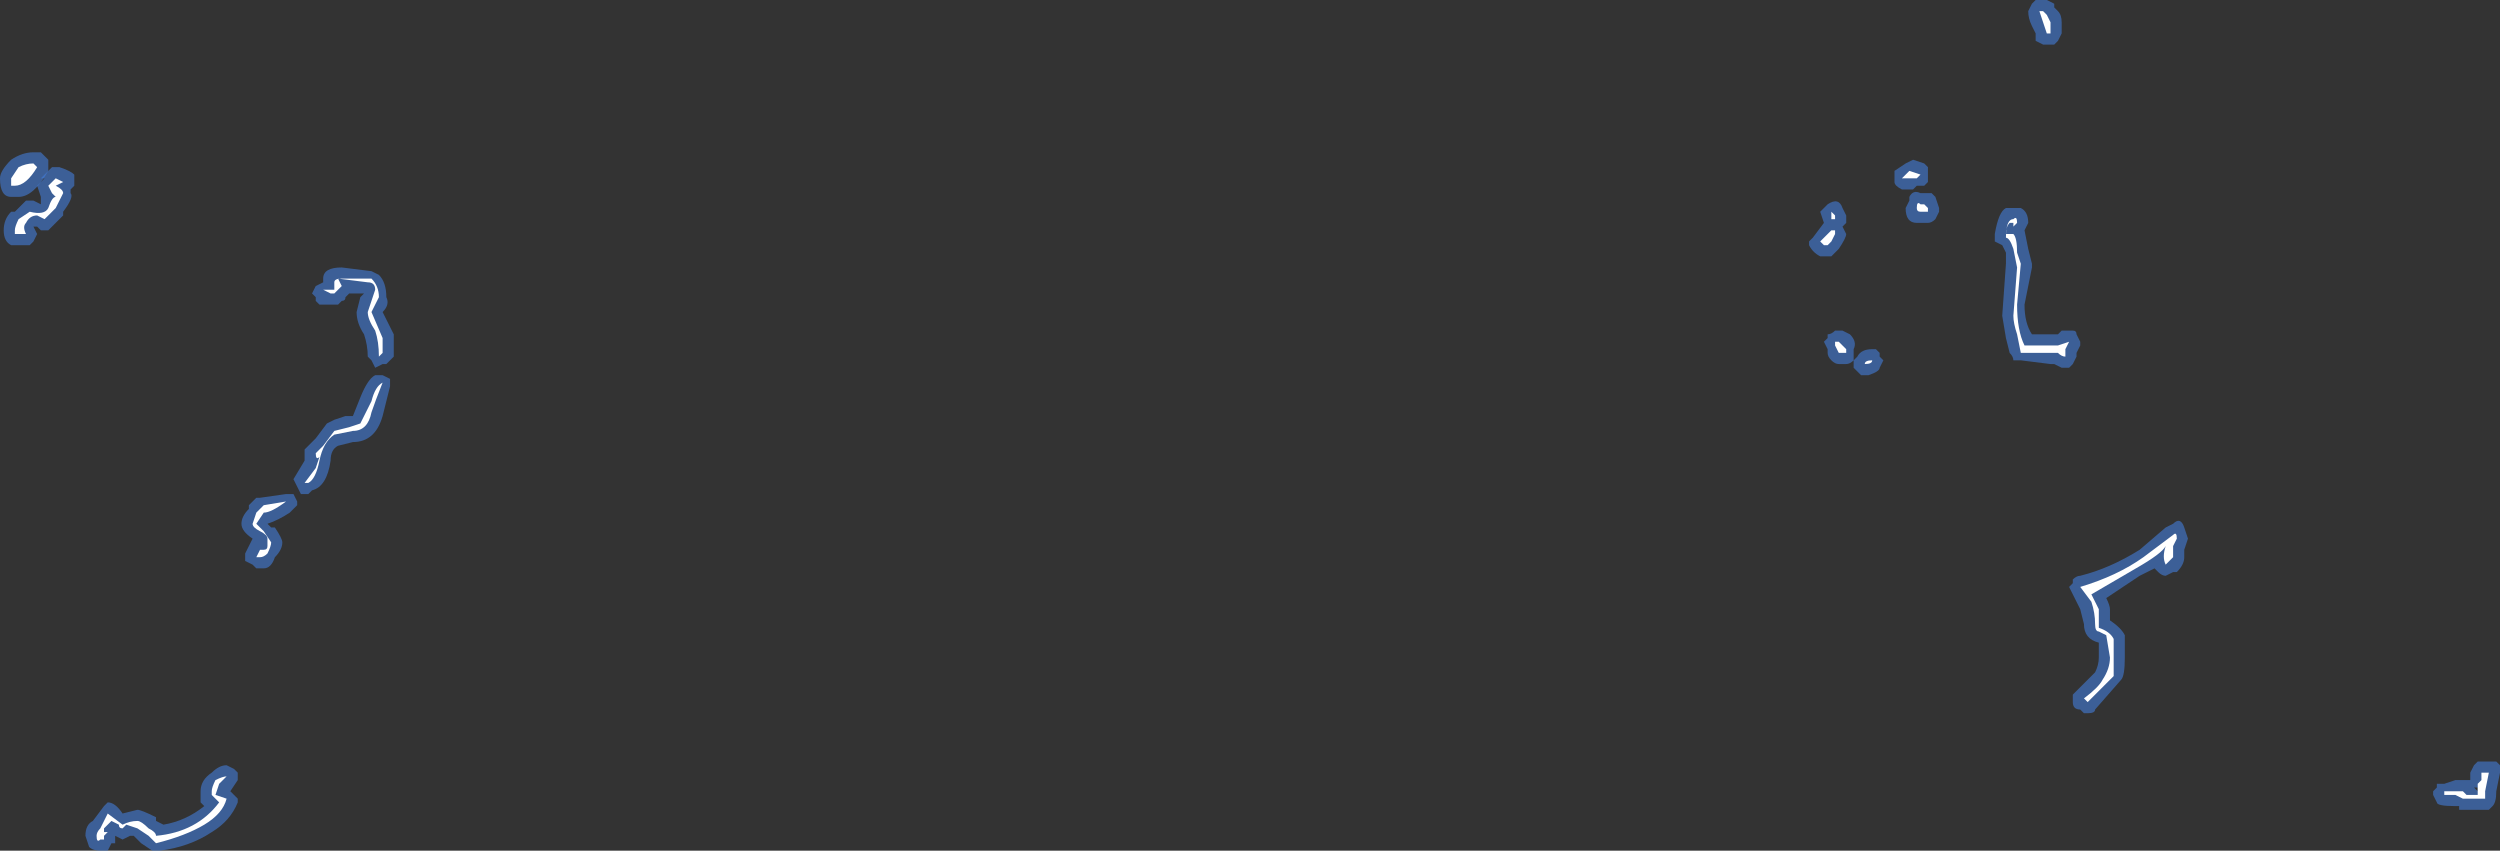 <?xml version="1.0" encoding="UTF-8" standalone="no"?>
<svg xmlns:ffdec="https://www.free-decompiler.com/flash" xmlns:xlink="http://www.w3.org/1999/xlink" ffdec:objectType="shape" height="11.45px" width="33.65px" xmlns="http://www.w3.org/2000/svg">
  <rect width="100%" height="100%" fill="#333333" stroke="none"/>
  <g transform="matrix(1.0, 0.0, 0.0, 1.0, 14.65, 10.45)">
    <path d="M13.1 -10.1 L13.1 -10.0 13.05 -9.9 13.0 -9.85 12.85 -9.85 12.75 -9.9 12.75 -10.0 12.7 -10.1 Q12.65 -10.2 12.65 -10.3 L12.7 -10.4 12.75 -10.45 12.9 -10.45 13.0 -10.4 13.0 -10.35 13.05 -10.3 Q13.1 -10.25 13.1 -10.15 L13.1 -10.1 M-14.65 -8.05 Q-14.65 -8.15 -14.5 -8.3 -14.35 -8.4 -14.2 -8.4 L-14.1 -8.4 -14.0 -8.3 -14.0 -8.15 Q-14.2 -7.8 -14.4 -7.8 L-14.5 -7.8 Q-14.65 -7.8 -14.65 -8.05" fill="#437edb" fill-opacity="0.6" fill-rule="evenodd" stroke="none"/>
    <path d="M12.9 -10.25 L12.95 -10.15 12.95 -10.0 12.9 -10.0 12.8 -10.3 12.85 -10.3 12.9 -10.25 M-14.15 -8.2 Q-14.3 -7.95 -14.45 -7.95 L-14.5 -7.95 -14.5 -8.05 -14.4 -8.2 Q-14.3 -8.25 -14.2 -8.25 L-14.15 -8.2" fill="#ffffff" fill-rule="evenodd" stroke="none"/>
    <path d="M9.9 -7.45 L9.85 -7.6 9.95 -7.7 Q10.1 -7.8 10.15 -7.65 L10.2 -7.55 10.2 -7.45 10.15 -7.4 10.2 -7.3 Q10.2 -7.25 10.1 -7.1 L10.0 -7.0 9.85 -7.0 Q9.75 -7.05 9.7 -7.15 L9.7 -7.2 9.75 -7.25 9.9 -7.45 M11.1 -8.3 L11.25 -8.25 11.3 -8.2 11.3 -8.0 11.25 -7.95 11.15 -7.95 11.1 -7.9 10.95 -7.9 Q10.85 -7.95 10.85 -8.0 L10.85 -8.15 11.0 -8.25 11.1 -8.3 M11.45 -7.6 L11.4 -7.5 Q11.35 -7.45 11.3 -7.45 L11.15 -7.45 Q11.0 -7.45 11.0 -7.65 L11.05 -7.75 11.05 -7.8 Q11.1 -7.9 11.2 -7.85 L11.35 -7.85 11.4 -7.8 11.45 -7.65 11.45 -7.6 M10.25 -5.95 Q10.35 -5.85 10.3 -5.75 L10.3 -5.6 Q10.25 -5.55 10.2 -5.55 L10.1 -5.55 Q10.05 -5.55 10.0 -5.6 9.95 -5.65 9.95 -5.7 L9.95 -5.75 9.9 -5.85 9.95 -5.9 9.95 -5.95 Q10.0 -5.95 10.05 -6.0 L10.15 -6.0 10.25 -5.95 M10.4 -5.4 L10.3 -5.5 10.3 -5.6 10.35 -5.65 Q10.4 -5.75 10.55 -5.75 L10.6 -5.75 10.65 -5.7 10.65 -5.65 10.7 -5.6 10.65 -5.5 Q10.65 -5.45 10.5 -5.4 L10.4 -5.4 M12.35 -7.65 L12.55 -7.65 Q12.65 -7.6 12.65 -7.45 L12.6 -7.35 12.65 -7.1 12.7 -6.9 12.7 -6.85 12.6 -6.35 Q12.6 -6.1 12.7 -5.95 L13.05 -5.95 13.1 -6.0 13.25 -6.0 Q13.3 -6.0 13.3 -5.95 L13.35 -5.85 13.35 -5.8 13.3 -5.7 13.3 -5.65 13.25 -5.55 13.2 -5.5 13.1 -5.5 13.0 -5.55 12.95 -5.55 12.55 -5.6 Q12.5 -5.6 12.45 -5.6 12.45 -5.65 12.4 -5.7 L12.35 -5.9 12.3 -6.2 12.35 -6.9 12.35 -7.05 12.3 -7.15 12.2 -7.2 Q12.2 -7.25 12.2 -7.3 12.25 -7.6 12.35 -7.65 M14.35 -2.8 L14.15 -2.7 13.7 -2.4 Q13.75 -2.3 13.75 -2.25 L13.75 -2.1 Q13.9 -2.0 13.95 -1.9 L13.95 -1.6 Q13.95 -1.35 13.9 -1.3 L13.55 -0.9 Q13.55 -0.85 13.45 -0.85 L13.4 -0.85 13.35 -0.9 Q13.25 -0.9 13.25 -1.0 L13.25 -1.1 13.55 -1.4 Q13.6 -1.5 13.6 -1.6 L13.6 -1.8 Q13.4 -1.85 13.4 -2.05 L13.35 -2.25 13.2 -2.55 13.25 -2.6 13.25 -2.65 Q13.3 -2.7 13.35 -2.7 13.75 -2.8 14.15 -3.05 L14.5 -3.35 14.6 -3.4 Q14.7 -3.5 14.75 -3.35 L14.8 -3.2 14.75 -3.05 14.75 -2.95 Q14.75 -2.85 14.65 -2.75 L14.6 -2.75 14.5 -2.7 Q14.45 -2.7 14.4 -2.75 L14.35 -2.8 M18.85 -0.2 L18.95 -0.2 19.0 -0.15 19.0 -0.05 18.95 0.2 Q18.95 0.35 18.9 0.4 L18.85 0.45 18.45 0.45 18.45 0.4 18.4 0.4 Q18.15 0.4 18.15 0.35 L18.1 0.25 18.1 0.2 18.15 0.15 18.15 0.1 Q18.2 0.1 18.25 0.1 L18.4 0.05 18.6 0.05 18.6 -0.05 18.65 -0.15 18.7 -0.2 18.85 -0.2 M18.65 0.15 L18.7 0.2 18.7 0.15 18.65 0.15 M-14.5 -7.6 L-14.45 -7.6 -14.3 -7.75 -14.2 -7.75 -14.1 -7.7 -14.1 -7.8 -14.15 -7.95 -14.05 -8.05 -14.1 -8.05 -13.95 -8.2 -13.85 -8.2 Q-13.7 -8.15 -13.65 -8.1 L-13.65 -7.95 -13.7 -7.9 -13.7 -7.85 Q-13.65 -7.8 -13.8 -7.6 L-13.8 -7.55 -14.0 -7.35 -14.1 -7.35 -14.15 -7.4 -14.2 -7.4 -14.15 -7.3 -14.2 -7.2 -14.25 -7.15 -14.5 -7.15 Q-14.6 -7.2 -14.6 -7.35 -14.6 -7.5 -14.5 -7.6 M-11.8 -0.05 Q-11.7 -0.15 -11.6 -0.15 L-11.5 -0.1 -11.45 -0.05 -11.45 0.05 -11.55 0.2 -11.45 0.3 -11.45 0.35 Q-11.55 0.6 -11.8 0.75 -12.1 0.95 -12.5 1.0 L-12.6 1.0 -12.75 0.9 -12.85 0.8 -12.9 0.8 -13.0 0.85 -13.1 0.8 -13.1 0.9 -13.15 0.9 -13.2 1.0 -13.3 1.0 Q-13.4 1.0 -13.45 0.95 L-13.5 0.8 Q-13.5 0.65 -13.4 0.6 L-13.25 0.4 -13.2 0.35 Q-13.1 0.35 -13.0 0.5 L-12.8 0.45 Q-12.75 0.45 -12.55 0.55 L-12.55 0.6 -12.45 0.65 Q-12.15 0.6 -11.9 0.4 L-11.95 0.35 -11.95 0.2 Q-11.95 0.05 -11.8 -0.05 M-9.55 -6.75 Q-9.45 -6.65 -9.45 -6.45 -9.4 -6.35 -9.5 -6.25 L-9.35 -5.95 -9.35 -5.65 -9.45 -5.55 -9.5 -5.55 -9.6 -5.5 -9.65 -5.6 -9.7 -5.65 Q-9.7 -5.8 -9.75 -5.95 -9.85 -6.1 -9.85 -6.25 L-9.8 -6.45 -9.75 -6.5 -9.95 -6.5 -10.0 -6.45 Q-10.0 -6.4 -10.05 -6.4 L-10.1 -6.35 -10.35 -6.35 -10.4 -6.4 -10.4 -6.45 -10.45 -6.5 -10.4 -6.6 -10.3 -6.65 -10.3 -6.7 Q-10.3 -6.85 -10.05 -6.85 L-9.65 -6.8 -9.55 -6.75 M-9.5 -5.4 L-9.4 -5.35 -9.4 -5.25 -9.5 -4.85 Q-9.6 -4.5 -9.9 -4.5 L-10.1 -4.45 Q-10.2 -4.4 -10.2 -4.25 -10.25 -3.9 -10.45 -3.85 L-10.5 -3.8 Q-10.55 -3.8 -10.6 -3.8 L-10.7 -4.0 -10.55 -4.25 -10.55 -4.4 -10.4 -4.55 -10.25 -4.75 -10.15 -4.8 -10.0 -4.85 -9.9 -4.85 -9.8 -5.1 Q-9.7 -5.35 -9.6 -5.4 L-9.5 -5.4 M-11.25 -3.7 L-11.2 -3.75 -11.15 -3.75 -10.8 -3.8 -10.7 -3.8 -10.65 -3.7 -10.65 -3.65 Q-10.7 -3.6 -10.75 -3.55 -10.9 -3.45 -11.05 -3.4 L-11.0 -3.35 -10.95 -3.35 Q-10.85 -3.2 -10.85 -3.15 -10.85 -3.05 -10.95 -2.95 -11.0 -2.8 -11.1 -2.8 L-11.2 -2.8 -11.25 -2.85 -11.35 -2.9 -11.35 -3.0 -11.25 -3.2 Q-11.4 -3.3 -11.4 -3.4 -11.4 -3.5 -11.3 -3.6 L-11.3 -3.65 -11.25 -3.7" fill="#437edb" fill-opacity="0.6" fill-rule="evenodd" stroke="none"/>
    <path d="M10.05 -7.55 L10.05 -7.5 10.0 -7.5 10.0 -7.6 10.05 -7.55 M10.05 -7.35 L10.05 -7.3 10.0 -7.2 9.95 -7.15 9.9 -7.15 9.85 -7.2 10.0 -7.35 10.05 -7.35 M11.05 -8.05 L10.95 -8.05 11.05 -8.15 11.2 -8.1 11.15 -8.05 11.05 -8.05 M11.25 -7.7 L11.3 -7.65 11.3 -7.6 11.2 -7.6 Q11.15 -7.6 11.15 -7.65 11.15 -7.75 11.2 -7.7 L11.25 -7.7 M10.55 -5.6 Q10.55 -5.55 10.45 -5.55 10.45 -5.6 10.55 -5.6 M10.2 -5.7 L10.1 -5.7 10.05 -5.8 10.05 -5.85 10.1 -5.85 10.2 -5.75 10.2 -5.7 M12.5 -7.45 L12.45 -7.4 12.45 -7.45 12.4 -7.45 Q12.35 -7.4 12.35 -7.3 L12.45 -7.3 Q12.5 -7.25 12.5 -7.05 L12.55 -6.9 12.5 -6.35 Q12.5 -6.0 12.6 -5.8 L13.05 -5.8 13.2 -5.85 13.15 -5.75 13.15 -5.65 Q13.1 -5.65 13.05 -5.7 L12.55 -5.7 12.5 -5.95 Q12.45 -6.1 12.45 -6.2 L12.5 -6.85 12.45 -7.1 Q12.4 -7.25 12.35 -7.25 12.35 -7.5 12.45 -7.5 12.5 -7.55 12.5 -7.45 M13.35 -2.55 Q13.85 -2.7 14.2 -2.95 L14.6 -3.25 Q14.65 -3.3 14.65 -3.2 L14.6 -3.1 14.6 -2.95 14.5 -2.85 Q14.45 -2.95 14.5 -3.1 14.45 -3.0 14.1 -2.8 L13.5 -2.45 13.6 -2.25 13.6 -2.0 Q13.75 -1.95 13.8 -1.85 L13.8 -1.35 13.45 -1.0 13.4 -1.05 Q13.6 -1.2 13.65 -1.3 13.75 -1.45 13.75 -1.6 L13.7 -1.9 13.6 -1.95 Q13.55 -1.95 13.55 -2.05 13.55 -2.2 13.5 -2.35 L13.35 -2.55 M18.75 -0.05 L18.85 -0.05 18.8 0.2 18.8 0.3 18.5 0.3 18.4 0.25 18.25 0.25 18.25 0.2 18.5 0.2 18.55 0.25 18.7 0.25 18.7 0.1 18.75 0.05 18.75 -0.05 M-13.9 -8.05 L-13.8 -8.0 -13.9 -7.95 Q-13.8 -7.9 -13.8 -7.85 L-13.9 -7.65 -14.05 -7.5 -14.15 -7.55 Q-14.25 -7.55 -14.3 -7.45 -14.35 -7.4 -14.3 -7.3 L-14.45 -7.3 -14.45 -7.35 Q-14.45 -7.4 -14.4 -7.5 L-14.25 -7.6 Q-14.05 -7.55 -14.0 -7.65 -13.95 -7.8 -13.9 -7.8 L-13.95 -7.85 -14.0 -7.95 -13.9 -8.05 M-10.1 -6.55 L-10.15 -6.5 -10.2 -6.5 -10.3 -6.55 -10.15 -6.55 -10.15 -6.65 Q-10.15 -6.7 -10.05 -6.7 L-9.65 -6.7 Q-9.55 -6.6 -9.55 -6.45 L-9.65 -6.25 -9.5 -5.9 -9.5 -5.7 -9.55 -5.65 Q-9.55 -5.85 -9.6 -6.0 -9.7 -6.15 -9.7 -6.25 L-9.6 -6.55 Q-9.6 -6.65 -9.7 -6.65 L-10.1 -6.7 -10.05 -6.6 -10.1 -6.55 M-10.15 -4.65 L-9.95 -4.7 -9.8 -4.75 -9.65 -5.05 Q-9.6 -5.25 -9.5 -5.3 -9.6 -5.05 -9.65 -4.9 -9.7 -4.65 -9.9 -4.65 L-10.15 -4.6 Q-10.3 -4.5 -10.35 -4.25 -10.4 -4.0 -10.5 -3.95 L-10.55 -3.95 -10.4 -4.15 -10.35 -4.3 Q-10.4 -4.25 -10.4 -4.35 L-10.3 -4.45 -10.15 -4.65 M-11.1 -3.55 L-11.2 -3.4 -11.1 -3.3 -11.0 -3.15 Q-11.0 -3.1 -11.05 -3.0 -11.1 -2.95 -11.15 -2.95 L-11.2 -2.95 -11.15 -3.05 -11.1 -3.05 Q-11.05 -3.05 -11.05 -3.1 L-11.05 -3.2 Q-11.05 -3.25 -11.15 -3.3 -11.25 -3.35 -11.25 -3.4 L-11.2 -3.55 -11.1 -3.65 -10.8 -3.7 Q-11.0 -3.55 -11.1 -3.55 M-11.6 0.0 L-11.7 0.1 -11.75 0.25 -11.6 0.3 Q-11.65 0.5 -11.9 0.65 -12.15 0.8 -12.55 0.9 L-12.65 0.8 -12.8 0.7 -12.95 0.65 -13.0 0.7 Q-13.05 0.7 -13.05 0.65 L-13.15 0.6 Q-13.2 0.65 -13.25 0.7 L-13.25 0.75 -13.2 0.75 -13.25 0.8 -13.25 0.85 -13.3 0.85 Q-13.35 0.9 -13.35 0.8 -13.35 0.75 -13.3 0.7 L-13.2 0.5 -13.0 0.65 Q-12.9 0.6 -12.8 0.6 -12.75 0.6 -12.65 0.7 -12.55 0.75 -12.55 0.8 -12.0 0.75 -11.7 0.35 L-11.8 0.25 -11.8 0.2 Q-11.8 0.15 -11.75 0.05 -11.65 0.0 -11.6 0.0" fill="#ffffff" fill-rule="evenodd" stroke="none"/>
  </g>
</svg>
